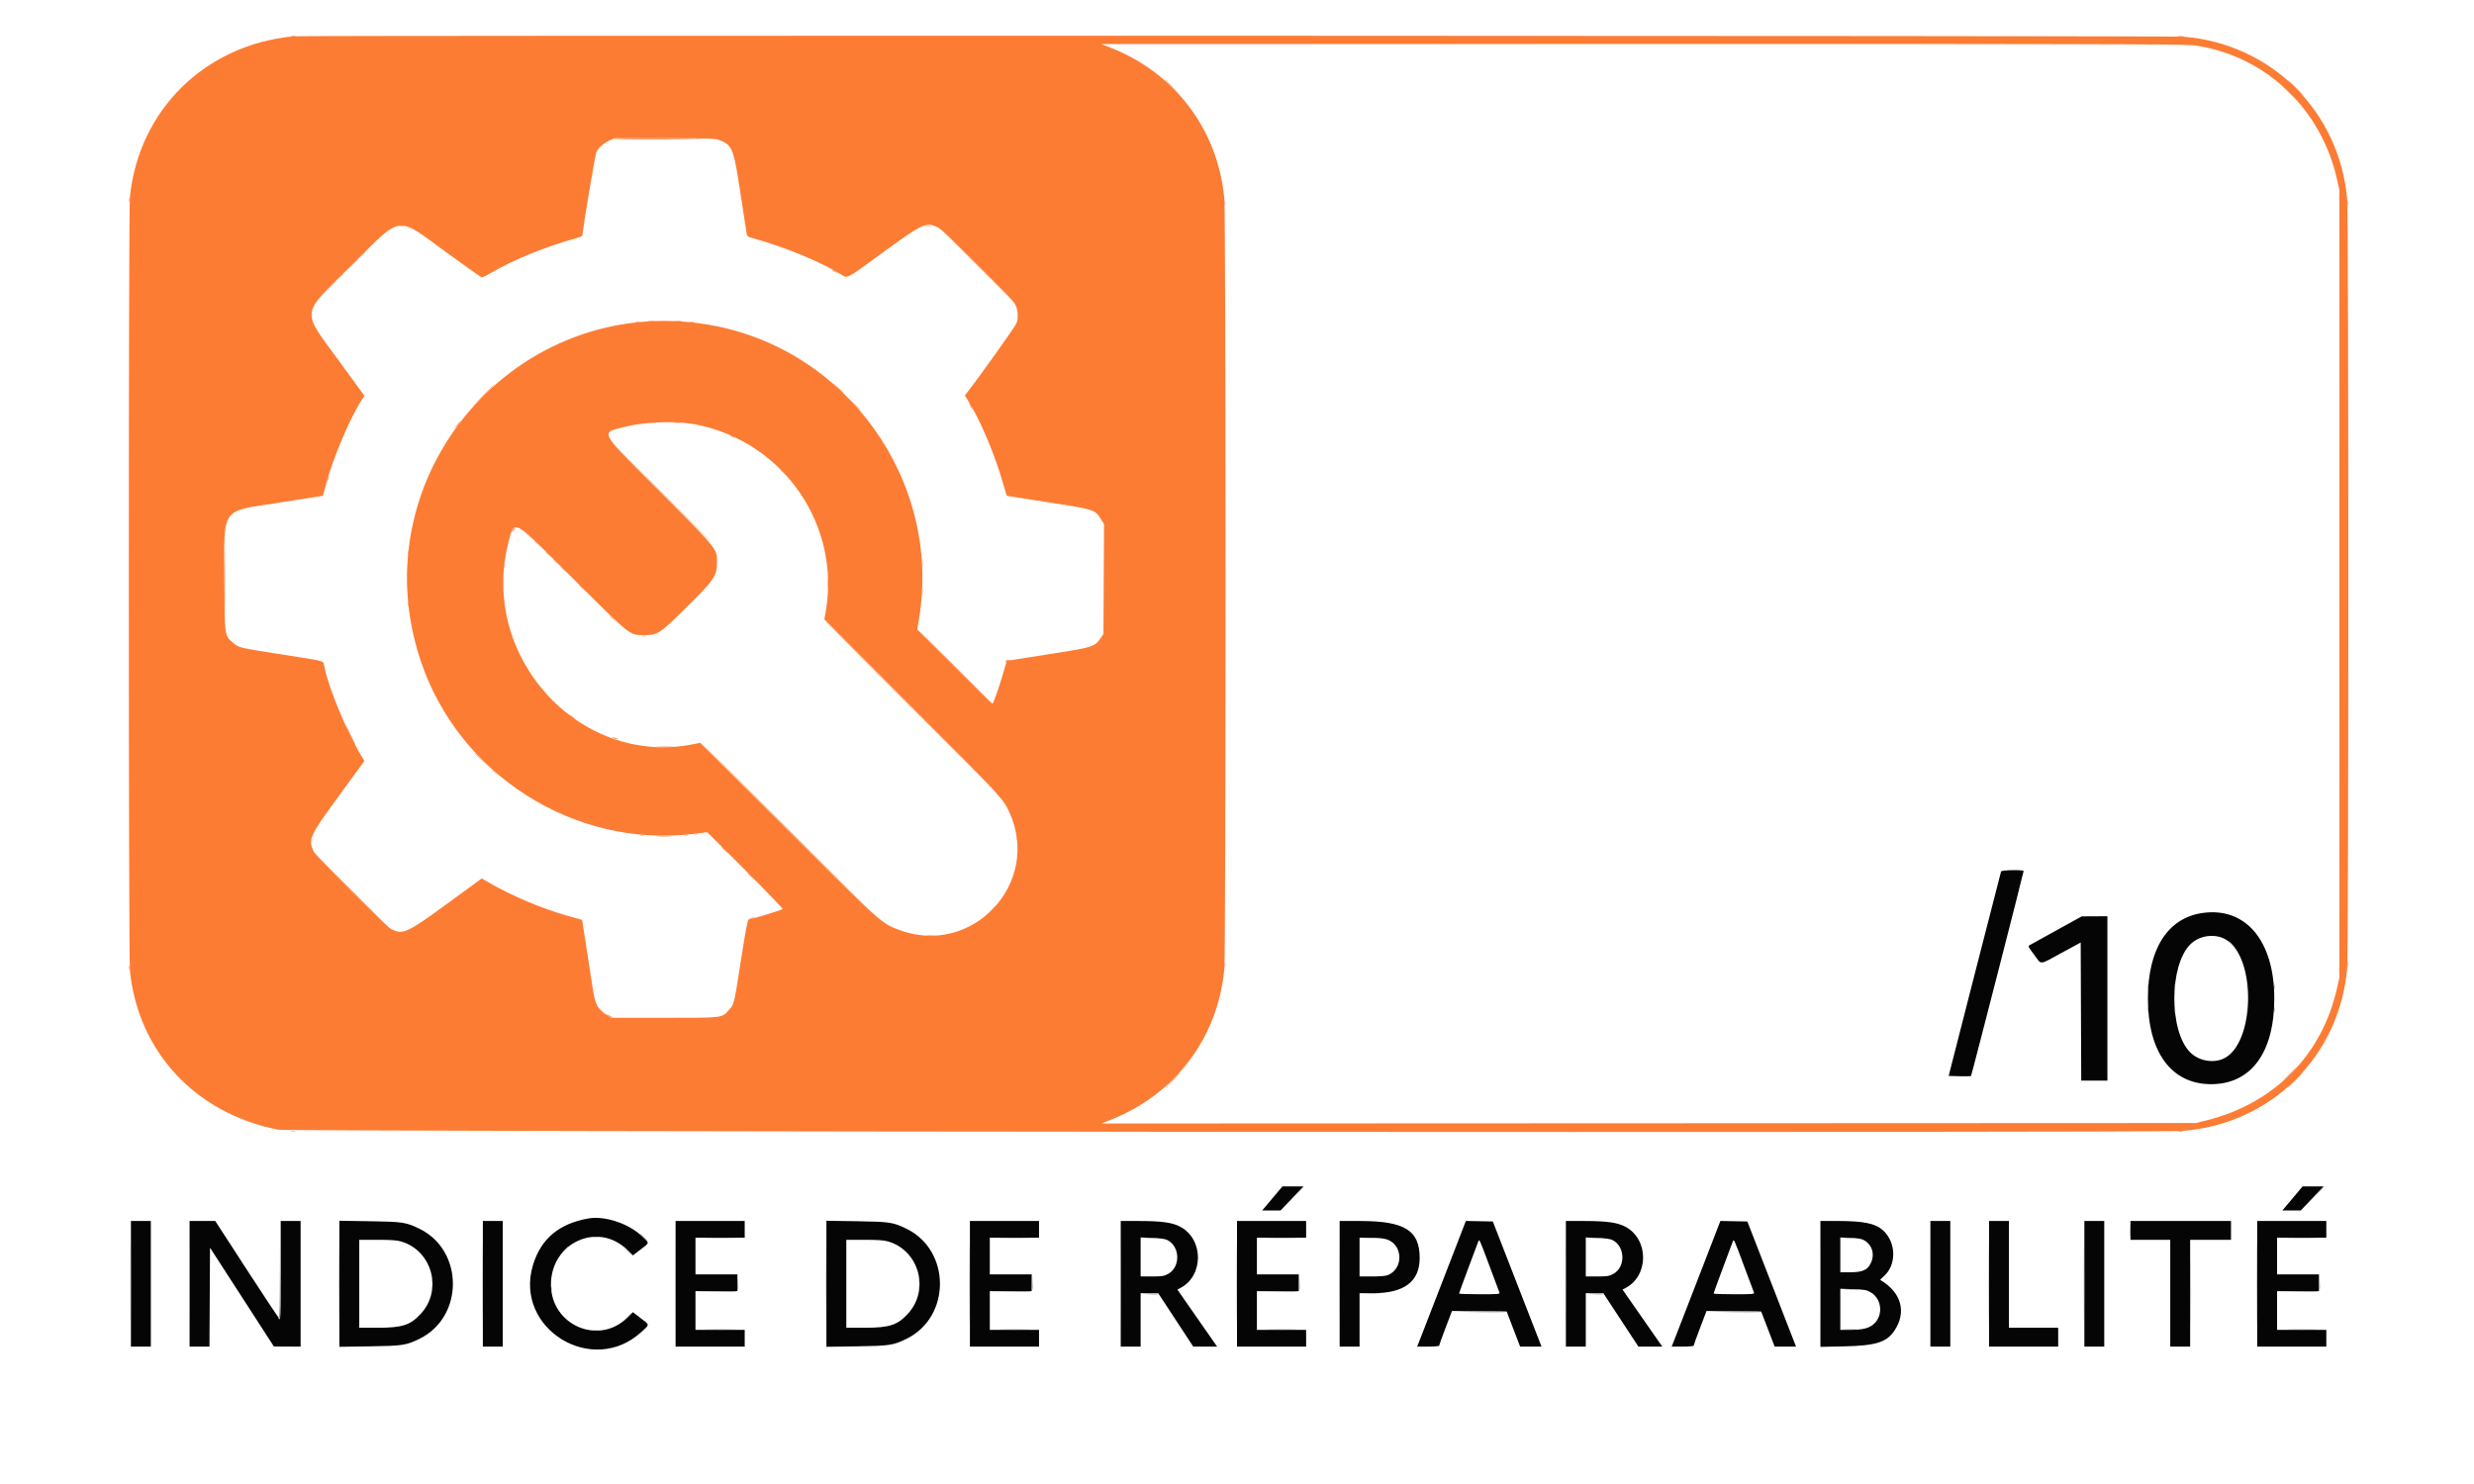 <svg id="svg" version="1.1" xmlns="http://www.w3.org/2000/svg" xmlns:xlink="http://www.w3.org/1999/xlink" width="400" height="239.966" viewBox="0, 0, 400,239.966">
  <g id="svgg">
    <path id="path0" d="M47.417 5.870 C 33.130 7.268,22.462 17.755,21.002 31.837 C 20.764 34.142,20.770 154.667,21.009 157.010 C 22.347 170.123,31.617 180.066,44.955 182.695 C 46.663 183.031,348.758 183.229,352.921 182.897 C 367.253 181.751,378.268 170.837,379.499 156.562 C 379.742 153.746,379.742 35.077,379.499 32.261 C 378.273 18.040,367.248 7.078,353.024 5.933 C 351.021 5.772,49.056 5.710,47.417 5.870 M355.560 7.454 C 366.605 9.342,375.337 17.779,377.848 28.990 L 378.239 30.737 378.239 94.412 L 378.239 158.086 377.848 159.829 C 375.433 170.612,367.732 178.428,356.816 181.175 L 355.038 181.622 266.554 181.661 L 178.069 181.699 179.518 181.131 C 190.031 177.010,196.995 167.731,197.958 156.562 C 198.201 153.746,198.201 35.077,197.958 32.261 C 196.995 21.088,190.030 11.809,179.518 7.692 L 178.069 7.125 265.817 7.119 C 353.008 7.113,353.578 7.115,355.560 7.454 M116.163 22.604 C 118.260 23.344,118.576 23.993,119.406 29.255 C 120.113 33.735,120.525 36.395,120.688 37.547 C 120.788 38.249,120.806 38.266,121.741 38.524 C 126.746 39.905,132.449 42.239,135.809 44.279 C 137.117 45.074,136.535 45.358,142.475 41.026 C 149.340 36.020,149.764 35.828,151.751 36.835 C 152.517 37.223,163.497 48.148,164.038 49.061 C 164.631 50.061,164.743 51.378,164.316 52.342 C 164.048 52.947,158.370 60.916,156.473 63.349 L 156.001 63.955 156.494 64.748 C 158.513 67.991,160.803 73.394,162.172 78.146 C 162.493 79.259,162.772 80.178,162.792 80.188 C 162.812 80.199,164.962 80.536,167.570 80.937 C 177.225 82.425,176.979 82.353,177.998 83.960 L 178.501 84.754 178.455 93.647 L 178.408 102.540 177.861 103.328 C 177.013 104.549,176.500 104.717,170.957 105.583 C 168.256 106.006,165.350 106.465,164.501 106.605 C 163.651 106.744,162.913 106.859,162.861 106.859 C 162.810 106.859,162.647 107.297,162.499 107.832 C 161.808 110.340,160.629 113.802,160.467 113.802 C 160.367 113.802,157.589 111.104,154.292 107.806 L 148.299 101.811 148.586 100.089 C 152.299 77.797,136.850 56.239,114.479 52.498 C 83.393 47.298,58.027 76.973,68.011 106.859 C 74.168 125.289,92.872 137.178,112.070 134.865 L 114.351 134.590 120.508 140.745 C 123.894 144.130,126.609 146.950,126.542 147.011 C 126.322 147.208,121.481 148.688,121.056 148.688 C 120.885 148.688,120.576 150.300,119.838 155.049 C 118.682 162.486,118.703 162.397,117.909 163.276 C 116.654 164.664,117.112 164.606,107.407 164.606 L 98.796 164.606 98.023 164.116 C 96.650 163.245,96.226 162.444,95.862 160.034 C 95.756 159.335,95.372 156.859,95.008 154.530 C 94.644 152.202,94.297 149.953,94.237 149.534 L 94.128 148.772 91.565 148.049 C 87.553 146.917,82.678 144.847,79.041 142.732 L 77.895 142.065 72.436 146.052 C 65.697 150.973,65.132 151.228,63.202 150.223 C 62.431 149.822,51.111 138.481,50.741 137.740 C 49.762 135.776,49.964 135.325,54.789 128.721 L 58.921 123.064 58.499 122.370 C 56.058 118.367,53.056 111.106,52.404 107.629 C 52.253 106.828,52.831 106.979,45.598 105.847 C 38.571 104.747,38.584 104.750,37.689 103.965 C 36.284 102.732,36.331 103.068,36.277 93.839 C 36.206 81.943,35.659 82.759,44.623 81.370 C 47.417 80.937,50.268 80.493,50.958 80.382 L 52.213 80.182 52.680 78.406 C 53.808 74.110,56.839 67.009,58.619 64.491 L 58.940 64.037 54.793 58.347 C 48.666 49.942,48.503 51.156,56.870 42.874 C 65.217 34.611,63.885 34.776,72.362 40.955 C 75.322 43.112,77.820 44.877,77.914 44.877 C 78.008 44.877,78.680 44.534,79.406 44.115 C 83.236 41.907,88.160 39.906,93.184 38.518 C 93.719 38.370,94.157 38.188,94.157 38.113 C 94.157 37.371,96.238 24.953,96.422 24.598 C 96.803 23.860,97.552 23.188,98.476 22.755 L 99.323 22.357 107.388 22.356 C 114.076 22.354,115.574 22.397,116.163 22.604 M112.982 68.742 C 126.838 71.731,135.883 84.976,133.519 98.815 L 133.287 100.169 147.399 114.310 C 161.728 128.669,162.178 129.154,163.169 131.300 C 168.493 142.822,157.142 154.902,145.265 150.354 C 142.478 149.286,142.360 149.180,127.265 134.135 L 113.209 120.125 112.108 120.349 C 93.706 124.095,77.331 106.113,82.246 87.553 C 83.201 83.947,82.729 83.674,92.714 93.625 C 102.098 102.977,101.762 102.710,104.149 102.710 C 106.364 102.710,106.640 102.527,111.059 98.152 C 115.473 93.782,115.919 93.128,115.919 91.028 C 115.919 88.705,116.244 89.112,106.813 79.648 C 96.656 69.455,96.967 70.030,101.051 69.026 C 104.653 68.140,109.643 68.021,112.982 68.742 " stroke="none" fill="#fc7c34" fill-rule="evenodd"></path>
    <path id="path1" d="M323.537 140.940 C 323.494 141.056,321.570 148.544,319.260 157.578 L 315.061 174.005 316.824 174.053 C 317.794 174.080,318.628 174.062,318.677 174.013 C 318.767 173.923,327.180 141.133,327.180 140.871 C 327.180 140.629,323.625 140.695,323.537 140.940 M355.954 147.674 C 350.426 148.538,347.276 153.547,347.276 161.473 C 347.276 170.134,351.045 175.292,357.409 175.340 C 363.915 175.388,367.711 170.280,367.711 161.473 C 367.711 152.082,363.014 146.570,355.954 147.674 M332.599 150.400 C 330.411 151.610,328.447 152.694,328.235 152.810 C 327.852 153.018,327.856 153.026,328.888 154.410 C 330.142 156.091,329.596 156.128,333.305 154.114 L 336.410 152.429 336.453 163.598 L 336.497 174.767 338.613 174.767 L 340.728 174.767 340.728 161.473 L 340.728 148.180 338.654 148.190 L 336.579 148.201 332.599 150.400 M359.960 151.995 C 364.892 155.046,364.546 168.917,359.480 171.217 C 357.747 172.004,355.425 171.544,354.065 170.145 C 350.681 166.664,350.718 156.140,354.127 152.732 C 355.622 151.237,358.206 150.911,359.960 151.995 M205.706 193.819 L 204.068 195.766 205.552 195.766 L 207.037 195.766 208.135 194.623 C 208.739 193.994,209.572 193.118,209.986 192.676 L 210.739 191.871 209.042 191.871 L 207.344 191.871 205.706 193.819 M370.651 193.819 L 369.013 195.766 370.497 195.766 L 371.982 195.766 373.080 194.623 C 373.684 193.994,374.517 193.118,374.931 192.676 L 375.684 191.871 373.987 191.871 L 372.289 191.871 370.651 193.819 M95.174 197.049 C 90.419 197.860,87.468 200.328,86.178 204.572 C 83.042 214.892,95.857 222.746,103.763 215.351 C 105.062 214.136,105.077 214.323,103.580 213.171 L 102.335 212.212 101.367 213.148 C 96.737 217.634,89.093 214.279,89.079 207.756 C 89.065 200.999,96.636 197.510,101.367 202.093 L 102.335 203.030 103.580 202.070 C 105.077 200.918,105.062 201.106,103.763 199.891 C 101.586 197.854,97.800 196.601,95.174 197.049 M21.169 207.621 L 21.169 217.782 22.777 217.782 L 24.386 217.782 24.386 207.621 L 24.386 197.460 22.777 197.460 L 21.169 197.460 21.169 207.621 M30.652 207.621 L 30.652 217.782 32.259 217.782 L 33.866 217.782 33.910 209.782 L 33.954 201.782 39.119 209.773 L 44.285 217.764 46.444 217.773 L 48.603 217.782 48.603 207.621 L 48.603 197.460 46.994 197.460 L 45.385 197.460 45.385 205.419 C 45.385 209.797,45.326 213.378,45.255 213.378 C 45.183 213.378,42.801 209.797,39.962 205.420 L 34.801 197.461 32.727 197.460 L 30.652 197.460 30.652 207.621 M54.869 207.621 L 54.869 217.812 59.738 217.739 C 65.115 217.658,65.665 217.576,67.824 216.519 C 75.026 212.994,75.026 202.247,67.824 198.722 C 65.665 197.666,65.115 197.583,59.738 197.502 L 54.869 197.429 54.869 207.621 M78.069 207.621 L 78.069 217.782 79.678 217.782 L 81.287 217.782 81.287 207.621 L 81.287 197.460 79.678 197.460 L 78.069 197.460 78.069 207.621 M109.229 207.621 L 109.229 217.782 114.818 217.782 L 120.406 217.782 120.406 216.427 L 120.406 215.072 116.427 215.072 L 112.447 215.072 112.447 211.939 L 112.447 208.806 115.834 208.806 L 119.221 208.806 119.221 207.451 L 119.221 206.097 115.834 206.097 L 112.447 206.097 112.447 203.133 L 112.447 200.169 116.427 200.169 L 120.406 200.169 120.406 198.815 L 120.406 197.460 114.818 197.460 L 109.229 197.460 109.229 207.621 M133.616 207.621 L 133.616 217.812 138.484 217.739 C 143.862 217.658,144.412 217.576,146.571 216.519 C 153.773 212.994,153.773 202.247,146.571 198.722 C 144.412 197.666,143.862 197.583,138.484 197.502 L 133.616 197.429 133.616 207.621 M156.816 207.621 L 156.816 217.782 162.405 217.782 L 167.993 217.782 167.993 216.427 L 167.993 215.072 164.014 215.072 L 160.034 215.072 160.034 211.939 L 160.034 208.806 163.421 208.806 L 166.808 208.806 166.808 207.451 L 166.808 206.097 163.421 206.097 L 160.034 206.097 160.034 203.133 L 160.034 200.169 164.014 200.169 L 167.993 200.169 167.993 198.815 L 167.993 197.460 162.405 197.460 L 156.816 197.460 156.816 207.621 M181.202 207.621 L 181.202 217.782 182.811 217.782 L 184.420 217.782 184.420 213.463 L 184.420 209.145 185.841 209.145 L 187.262 209.145 190.095 213.463 L 192.927 217.782 194.859 217.782 L 196.790 217.782 195.873 216.469 C 195.369 215.747,193.922 213.671,192.658 211.856 L 190.359 208.555 190.819 208.318 C 194.623 206.355,194.649 200.472,190.863 198.412 C 189.596 197.722,187.862 197.473,184.293 197.466 L 181.202 197.460 181.202 207.621 M200.000 207.621 L 200.000 217.782 205.588 217.782 L 211.177 217.782 211.177 216.427 L 211.177 215.072 207.197 215.072 L 203.218 215.072 203.218 211.939 L 203.218 208.806 206.605 208.806 L 209.992 208.806 209.992 207.451 L 209.992 206.097 206.605 206.097 L 203.218 206.097 203.218 203.133 L 203.218 200.169 207.197 200.169 L 211.177 200.169 211.177 198.815 L 211.177 197.460 205.588 197.460 L 200.000 197.460 200.000 207.621 M216.596 207.621 L 216.596 217.782 218.205 217.782 L 219.814 217.782 219.814 213.463 L 219.814 209.145 221.980 209.145 C 227.031 209.145,229.525 207.272,229.535 203.472 C 229.547 198.986,227.138 197.478,219.941 197.466 L 216.596 197.460 216.596 207.621 M233.287 207.070 C 231.244 212.356,229.471 216.928,229.348 217.231 L 229.123 217.782 230.904 217.782 C 231.883 217.782,232.684 217.711,232.684 217.626 C 232.684 217.540,233.151 216.243,233.722 214.744 L 234.760 212.018 239.181 212.063 L 243.602 212.108 244.689 214.945 L 245.777 217.782 247.506 217.782 L 249.235 217.782 245.299 207.663 L 241.363 197.544 239.183 197.502 L 237.003 197.459 233.287 207.070 M253.175 207.621 L 253.175 217.782 254.784 217.782 L 256.393 217.782 256.393 213.463 L 256.393 209.145 257.814 209.145 L 259.235 209.145 262.068 213.463 L 264.900 217.782 266.832 217.782 L 268.763 217.782 267.846 216.469 C 267.342 215.747,265.895 213.671,264.631 211.856 L 262.332 208.555 262.792 208.318 C 266.595 206.355,266.622 200.472,262.836 198.412 C 261.569 197.722,259.835 197.473,256.266 197.466 L 253.175 197.460 253.175 207.621 M274.439 207.070 C 272.396 212.356,270.623 216.928,270.499 217.231 L 270.275 217.782 272.055 217.782 C 273.035 217.782,273.836 217.711,273.836 217.626 C 273.836 217.540,274.303 216.243,274.874 214.744 L 275.912 212.018 280.332 212.063 L 284.753 212.108 285.841 214.945 L 286.929 217.782 288.658 217.782 L 290.387 217.782 286.451 207.663 L 282.515 197.544 280.334 197.502 L 278.154 197.459 274.439 207.070 M294.327 207.641 L 294.327 217.821 298.180 217.740 C 303.209 217.635,304.986 217.093,306.236 215.282 C 308.323 212.260,307.450 209.020,304.004 206.999 C 303.971 206.980,304.224 206.719,304.565 206.419 C 306.680 204.562,306.602 200.892,304.407 198.932 C 303.206 197.858,301.280 197.468,297.163 197.463 L 294.327 197.460 294.327 207.641 M312.108 207.621 L 312.108 217.782 313.717 217.782 L 315.326 217.782 315.326 207.621 L 315.326 197.460 313.717 197.460 L 312.108 197.460 312.108 207.621 M321.592 207.621 L 321.592 217.782 327.180 217.782 L 332.769 217.782 332.769 216.257 L 332.769 214.733 328.789 214.733 L 324.809 214.733 324.809 206.097 L 324.809 197.460 323.201 197.460 L 321.592 197.460 321.592 207.621 M337.003 207.621 L 337.003 217.782 338.611 217.782 L 340.220 217.782 340.220 207.621 L 340.220 197.460 338.611 197.460 L 337.003 197.460 337.003 207.621 M344.454 198.984 L 344.454 200.508 347.671 200.508 L 350.889 200.508 350.889 209.145 L 350.889 217.782 352.498 217.782 L 354.107 217.782 354.107 209.145 L 354.107 200.508 357.409 200.508 L 360.711 200.508 360.711 198.984 L 360.711 197.460 352.583 197.460 L 344.454 197.460 344.454 198.984 M364.945 207.621 L 364.945 217.782 370.533 217.782 L 376.122 217.782 376.122 216.427 L 376.122 215.072 372.142 215.072 L 368.163 215.072 368.163 211.939 L 368.163 208.806 371.550 208.806 L 374.936 208.806 374.936 207.451 L 374.936 206.097 371.550 206.097 L 368.163 206.097 368.163 203.133 L 368.163 200.169 372.142 200.169 L 376.122 200.169 376.122 198.815 L 376.122 197.460 370.533 197.460 L 364.945 197.460 364.945 207.621 M188.772 200.562 C 190.836 201.644,190.871 204.966,188.830 206.045 C 188.191 206.383,187.846 206.435,186.256 206.435 L 184.420 206.435 184.420 203.281 L 184.420 200.127 186.325 200.203 C 187.657 200.256,188.393 200.364,188.772 200.562 M224.154 200.420 C 226.810 201.209,226.999 205.105,224.434 206.202 C 224.072 206.357,223.205 206.435,221.851 206.435 L 219.814 206.435 219.814 203.302 L 219.814 200.169 221.561 200.169 C 222.612 200.169,223.645 200.269,224.154 200.420 M260.745 200.562 C 262.809 201.644,262.844 204.966,260.803 206.045 C 260.164 206.383,259.819 206.435,258.229 206.435 L 256.393 206.435 256.393 203.281 L 256.393 200.127 258.298 200.203 C 259.630 200.256,260.366 200.364,260.745 200.562 M301.426 200.597 C 302.720 201.355,303.150 202.884,302.466 204.297 C 301.929 205.406,301.119 205.758,299.100 205.758 L 297.544 205.758 297.544 202.944 L 297.544 200.130 299.200 200.196 C 300.454 200.247,300.993 200.344,301.426 200.597 M64.872 200.781 C 69.868 202.261,71.595 208.607,68.050 212.459 C 66.345 214.312,65.049 214.733,61.055 214.733 L 58.086 214.733 58.086 207.621 L 58.086 200.508 61.019 200.508 C 63.221 200.508,64.181 200.576,64.872 200.781 M143.619 200.781 C 148.615 202.261,150.342 208.607,146.797 212.459 C 145.092 214.312,143.796 214.733,139.802 214.733 L 136.833 214.733 136.833 207.621 L 136.833 200.508 139.766 200.508 C 141.967 200.508,142.928 200.576,143.619 200.781 M240.798 204.671 C 241.628 206.899,242.360 208.855,242.425 209.018 C 242.535 209.294,242.317 209.314,239.222 209.314 C 237.396 209.314,235.902 209.262,235.902 209.198 C 235.902 209.134,236.560 207.324,237.365 205.176 C 238.170 203.028,238.896 201.088,238.979 200.866 C 239.186 200.306,239.120 200.166,240.798 204.671 M281.950 204.671 C 282.779 206.899,283.511 208.855,283.576 209.018 C 283.686 209.294,283.468 209.314,280.374 209.314 C 278.548 209.314,277.053 209.262,277.053 209.198 C 277.053 209.134,277.712 207.324,278.517 205.176 C 279.322 203.028,280.048 201.088,280.130 200.866 C 280.338 200.306,280.271 200.166,281.950 204.671 M302.490 209.022 C 304.261 210.060,304.517 212.717,302.980 214.106 C 302.184 214.825,301.181 215.072,299.060 215.072 L 297.544 215.072 297.544 211.749 L 297.544 208.427 299.628 208.496 C 301.517 208.559,301.783 208.608,302.490 209.022 " stroke="none" fill="#050505" fill-rule="evenodd"></path>
    <path id="path2" d="M47.121 5.875 C 47.284 5.917,47.551 5.917,47.714 5.875 C 47.877 5.832,47.743 5.797,47.417 5.797 C 47.091 5.797,46.958 5.832,47.121 5.875 M352.119 5.879 C 352.377 5.918,352.758 5.917,352.966 5.877 C 353.174 5.837,352.964 5.805,352.498 5.806 C 352.032 5.808,351.862 5.840,352.119 5.879 M353.133 7.229 C 353.296 7.272,353.563 7.272,353.726 7.229 C 353.889 7.187,353.755 7.152,353.429 7.152 C 353.103 7.152,352.970 7.187,353.133 7.229 M188.315 12.917 C 188.315 12.943,188.906 13.533,189.627 14.229 L 190.940 15.495 189.674 14.183 C 188.498 12.964,188.315 12.793,188.315 12.917 M371.126 14.225 C 371.867 14.970,372.511 15.580,372.558 15.580 C 372.604 15.580,372.036 14.970,371.296 14.225 C 370.555 13.480,369.911 12.870,369.864 12.870 C 369.817 12.870,370.385 13.480,371.126 14.225 M369.009 13.933 C 369.009 13.959,369.600 14.549,370.322 15.246 L 371.634 16.511 370.368 15.199 C 369.193 13.980,369.009 13.809,369.009 13.933 M99.032 22.493 C 98.765 22.598,109.516 22.584,113.887 22.474 C 114.911 22.448,112.053 22.415,107.536 22.402 C 103.019 22.389,99.192 22.430,99.032 22.493 M378.193 32.007 C 378.193 32.333,378.228 32.466,378.271 32.303 C 378.313 32.140,378.313 31.873,378.271 31.710 C 378.228 31.547,378.193 31.681,378.193 32.007 M20.869 32.345 C 20.869 32.671,20.904 32.805,20.947 32.642 C 20.989 32.479,20.989 32.212,20.947 32.049 C 20.904 31.886,20.869 32.019,20.869 32.345 M198.014 32.854 C 198.014 33.273,198.047 33.444,198.087 33.235 C 198.128 33.025,198.128 32.682,198.087 32.472 C 198.047 32.263,198.014 32.434,198.014 32.854 M379.555 32.854 C 379.555 33.273,379.588 33.444,379.628 33.235 C 379.669 33.025,379.669 32.682,379.628 32.472 C 379.588 32.263,379.555 32.434,379.555 32.854 M64.566 36.531 C 64.824 36.570,65.205 36.569,65.413 36.529 C 65.621 36.489,65.411 36.457,64.945 36.458 C 64.479 36.460,64.309 36.492,64.566 36.531 M149.579 36.531 C 149.836 36.570,150.217 36.569,150.426 36.529 C 150.634 36.489,150.423 36.457,149.958 36.458 C 149.492 36.460,149.322 36.492,149.579 36.531 M158.086 43.014 C 161.159 46.088,163.711 48.603,163.758 48.603 C 163.804 48.603,161.328 46.088,158.256 43.014 C 155.183 39.941,152.631 37.426,152.584 37.426 C 152.538 37.426,155.014 39.941,158.086 43.014 M58.499 41.194 L 58.002 41.744 58.552 41.247 C 58.855 40.973,59.102 40.726,59.102 40.697 C 59.102 40.566,58.963 40.681,58.499 41.194 M56.727 42.972 L 55.631 44.115 56.774 43.019 C 57.836 42.001,57.994 41.829,57.870 41.829 C 57.844 41.829,57.329 42.343,56.727 42.972 M134.462 43.598 C 134.462 43.645,134.691 43.801,134.970 43.946 C 135.250 44.090,135.478 44.170,135.478 44.124 C 135.478 44.077,135.250 43.921,134.970 43.776 C 134.691 43.632,134.462 43.552,134.462 43.598 M54.943 44.750 L 54.445 45.301 54.996 44.803 C 55.509 44.340,55.624 44.200,55.493 44.200 C 55.464 44.200,55.216 44.448,54.943 44.750 M52.748 46.952 L 51.228 48.518 52.794 46.998 C 54.249 45.585,54.438 45.385,54.315 45.385 C 54.290 45.385,53.585 46.090,52.748 46.952 M50.342 50.974 C 50.342 51.393,50.376 51.564,50.416 51.355 C 50.456 51.145,50.456 50.802,50.416 50.593 C 50.376 50.383,50.342 50.555,50.342 50.974 M164.485 51.058 C 164.487 51.524,164.520 51.695,164.558 51.437 C 164.597 51.180,164.596 50.799,164.556 50.590 C 164.516 50.382,164.484 50.593,164.485 51.058 M104.787 51.943 C 105.091 51.981,105.549 51.980,105.803 51.941 C 106.058 51.903,105.809 51.872,105.250 51.873 C 104.691 51.874,104.483 51.906,104.787 51.943 M109.190 51.943 C 109.495 51.981,109.952 51.980,110.206 51.941 C 110.461 51.903,110.212 51.872,109.653 51.873 C 109.094 51.874,108.886 51.906,109.190 51.943 M102.754 52.110 C 102.965 52.150,103.269 52.149,103.431 52.106 C 103.593 52.064,103.421 52.031,103.048 52.033 C 102.676 52.034,102.543 52.069,102.754 52.110 M111.560 52.110 C 111.771 52.150,112.075 52.149,112.237 52.106 C 112.399 52.064,112.227 52.031,111.854 52.033 C 111.482 52.034,111.349 52.069,111.560 52.110 M135.471 62.701 C 135.887 63.144,136.249 63.506,136.276 63.506 C 136.403 63.506,136.268 63.353,135.521 62.652 L 134.716 61.897 135.471 62.701 M77.897 64.141 L 75.953 66.130 77.942 64.186 C 79.791 62.379,80.009 62.151,79.887 62.151 C 79.862 62.151,78.967 63.046,77.897 64.141 M138.181 65.411 C 138.596 65.853,138.958 66.215,138.985 66.215 C 139.112 66.215,138.978 66.063,138.230 65.361 L 137.426 64.606 138.181 65.411 M156.901 65.707 C 157.045 65.986,157.202 66.215,157.248 66.215 C 157.295 66.215,157.215 65.986,157.070 65.707 C 156.926 65.428,156.769 65.199,156.723 65.199 C 156.676 65.199,156.756 65.428,156.901 65.707 M74.151 68.374 C 73.664 68.962,73.457 69.263,73.541 69.263 C 73.588 69.263,73.830 68.997,74.078 68.671 C 74.540 68.066,74.596 67.837,74.151 68.374 M105.210 68.369 C 105.467 68.408,105.848 68.407,106.057 68.366 C 106.265 68.326,106.054 68.294,105.588 68.296 C 105.123 68.297,104.952 68.330,105.210 68.369 M109.187 68.367 C 109.397 68.407,109.740 68.407,109.949 68.367 C 110.159 68.326,109.987 68.293,109.568 68.293 C 109.149 68.293,108.978 68.326,109.187 68.367 M118.205 70.533 C 118.438 70.667,118.704 70.775,118.798 70.775 C 118.891 70.775,118.776 70.667,118.544 70.533 C 118.311 70.400,118.044 70.291,117.951 70.291 C 117.858 70.291,117.972 70.400,118.205 70.533 M106.689 79.509 C 111.206 84.026,114.939 87.722,114.986 87.722 C 115.033 87.722,111.375 84.026,106.859 79.509 C 102.342 74.992,98.608 71.296,98.562 71.296 C 98.515 71.296,102.173 74.992,106.689 79.509 M126.157 75.910 C 126.859 76.658,127.011 76.792,127.011 76.665 C 127.011 76.638,126.649 76.276,126.207 75.861 L 125.402 75.106 126.157 75.910 M52.933 77.319 C 52.871 77.568,52.853 77.803,52.893 77.843 C 52.933 77.883,53.016 77.713,53.079 77.465 C 53.141 77.216,53.159 76.981,53.119 76.941 C 53.079 76.901,52.996 77.071,52.933 77.319 M36.319 93.480 C 36.319 97.997,36.341 99.845,36.367 97.587 C 36.394 95.328,36.394 91.632,36.367 89.373 C 36.341 87.115,36.319 88.963,36.319 93.480 M82.895 85.691 C 82.462 86.169,82.646 86.214,83.101 85.741 C 83.308 85.527,83.415 85.351,83.339 85.351 C 83.264 85.351,83.064 85.504,82.895 85.691 M85.182 86.283 C 85.688 86.795,86.140 87.214,86.187 87.214 C 86.233 87.214,85.857 86.795,85.351 86.283 C 84.845 85.771,84.393 85.351,84.347 85.351 C 84.300 85.351,84.676 85.771,85.182 86.283 M86.367 87.437 C 86.367 87.466,86.615 87.713,86.918 87.987 L 87.468 88.484 86.971 87.934 C 86.507 87.421,86.367 87.306,86.367 87.437 M65.916 89.416 C 65.916 89.742,65.951 89.875,65.993 89.712 C 66.036 89.549,66.036 89.282,65.993 89.119 C 65.951 88.956,65.916 89.090,65.916 89.416 M88.230 89.299 C 88.230 89.329,88.478 89.576,88.781 89.850 L 89.331 90.347 88.834 89.797 C 88.370 89.284,88.230 89.169,88.230 89.299 M149.079 91.194 C 149.080 91.753,149.111 91.961,149.149 91.657 C 149.187 91.352,149.186 90.895,149.147 90.640 C 149.109 90.386,149.078 90.635,149.079 91.194 M89.416 90.485 C 89.416 90.514,89.663 90.762,89.966 91.035 L 90.517 91.533 90.019 90.982 C 89.555 90.469,89.416 90.354,89.416 90.485 M65.776 93.480 C 65.776 95.017,65.802 95.646,65.833 94.877 C 65.864 94.109,65.864 92.851,65.833 92.083 C 65.802 91.315,65.776 91.943,65.776 93.480 M81.496 91.448 C 81.496 91.774,81.531 91.907,81.573 91.744 C 81.616 91.581,81.616 91.315,81.573 91.152 C 81.531 90.989,81.496 91.122,81.496 91.448 M90.601 91.670 C 90.601 91.699,90.849 91.947,91.152 92.221 L 91.702 92.718 91.205 92.168 C 90.741 91.655,90.601 91.539,90.601 91.670 M81.350 94.327 C 81.350 95.305,81.378 95.705,81.412 95.216 C 81.446 94.727,81.446 93.927,81.412 93.438 C 81.378 92.949,81.350 93.349,81.350 94.327 M133.843 94.412 C 133.844 95.157,133.873 95.440,133.909 95.042 C 133.945 94.644,133.944 94.034,133.908 93.687 C 133.872 93.340,133.842 93.666,133.843 94.412 M93.649 94.719 C 93.649 94.748,93.897 94.995,94.200 95.269 L 94.750 95.766 94.253 95.216 C 93.789 94.703,93.649 94.588,93.649 94.719 M149.079 95.766 C 149.080 96.325,149.111 96.533,149.149 96.229 C 149.187 95.925,149.186 95.467,149.147 95.213 C 149.109 94.958,149.078 95.207,149.079 95.766 M81.496 97.375 C 81.496 97.701,81.531 97.834,81.573 97.671 C 81.616 97.508,81.616 97.242,81.573 97.079 C 81.531 96.916,81.496 97.049,81.496 97.375 M65.916 97.714 C 65.916 98.040,65.951 98.173,65.993 98.010 C 66.036 97.847,66.036 97.580,65.993 97.417 C 65.951 97.254,65.916 97.388,65.916 97.714 M98.561 99.630 C 98.561 99.659,98.808 99.906,99.111 100.180 L 99.661 100.677 99.164 100.127 C 98.700 99.614,98.561 99.499,98.561 99.630 M146.994 114.056 C 154.678 121.740,161.003 128.027,161.049 128.027 C 161.096 128.027,154.847 121.740,147.163 114.056 C 139.480 106.372,133.155 100.085,133.108 100.085 C 133.062 100.085,139.310 106.372,146.994 114.056 M154.276 107.790 C 157.582 111.097,160.324 113.802,160.371 113.802 C 160.417 113.802,157.751 111.097,154.445 107.790 C 151.140 104.483,148.397 101.778,148.351 101.778 C 148.304 101.778,150.971 104.483,154.276 107.790 M103.853 102.911 C 104.016 102.954,104.282 102.954,104.445 102.911 C 104.608 102.868,104.475 102.834,104.149 102.834 C 103.823 102.834,103.690 102.868,103.853 102.911 M162.687 106.802 C 162.625 106.864,162.575 106.998,162.577 107.099 C 162.578 107.223,162.619 107.220,162.704 107.090 C 162.772 106.984,162.981 106.860,163.167 106.813 C 163.494 106.731,163.494 106.728,163.153 106.709 C 162.959 106.698,162.749 106.740,162.687 106.802 M88.908 113.040 C 89.224 113.366,89.520 113.633,89.567 113.633 C 89.613 113.633,89.393 113.366,89.077 113.040 C 88.761 112.714,88.464 112.447,88.418 112.447 C 88.371 112.447,88.592 112.714,88.908 113.040 M91.956 115.557 C 91.956 115.604,92.185 115.804,92.464 116.003 C 92.743 116.202,92.972 116.327,92.972 116.280 C 92.972 116.234,92.743 116.033,92.464 115.834 C 92.185 115.635,91.956 115.510,91.956 115.557 M55.885 117.418 C 55.885 117.602,57.403 120.576,57.497 120.576 C 57.573 120.576,56.109 117.545,55.950 117.372 C 55.914 117.333,55.885 117.354,55.885 117.418 M99.153 119.390 C 99.340 119.470,99.606 119.536,99.746 119.536 C 99.906 119.536,99.875 119.482,99.661 119.390 C 99.475 119.310,99.208 119.245,99.069 119.245 C 98.908 119.245,98.940 119.299,99.153 119.390 M126.926 133.785 C 134.470 141.329,140.681 147.502,140.727 147.502 C 140.774 147.502,134.640 141.329,127.096 133.785 C 119.552 126.240,113.341 120.068,113.295 120.068 C 113.248 120.068,119.382 126.240,126.926 133.785 M106.393 120.701 C 107.022 120.734,108.050 120.734,108.679 120.701 C 109.308 120.669,108.793 120.642,107.536 120.642 C 106.279 120.642,105.764 120.669,106.393 120.701 M76.715 121.808 C 76.715 121.833,77.305 122.424,78.027 123.120 L 79.340 124.386 78.074 123.074 C 76.898 121.855,76.715 121.684,76.715 121.808 M79.594 124.524 C 79.594 124.553,79.841 124.801,80.144 125.074 L 80.694 125.572 80.197 125.021 C 79.733 124.508,79.594 124.393,79.594 124.524 M112.151 134.918 C 112.314 134.960,112.580 134.960,112.743 134.918 C 112.906 134.875,112.773 134.840,112.447 134.840 C 112.121 134.840,111.988 134.875,112.151 134.918 M103.514 135.087 C 103.677 135.130,103.944 135.130,104.107 135.087 C 104.270 135.045,104.136 135.010,103.810 135.010 C 103.484 135.010,103.351 135.045,103.514 135.087 M110.627 135.087 C 110.790 135.130,111.056 135.130,111.219 135.087 C 111.382 135.045,111.249 135.010,110.923 135.010 C 110.597 135.010,110.464 135.045,110.627 135.087 M164.307 135.478 C 164.307 135.804,164.342 135.938,164.384 135.775 C 164.427 135.612,164.427 135.345,164.384 135.182 C 164.342 135.019,164.307 135.152,164.307 135.478 M106.393 135.265 C 106.928 135.298,107.805 135.298,108.340 135.265 C 108.876 135.231,108.438 135.204,107.367 135.204 C 106.296 135.204,105.857 135.231,106.393 135.265 M50.342 135.986 C 50.342 136.406,50.376 136.577,50.416 136.367 C 50.456 136.158,50.456 135.815,50.416 135.605 C 50.376 135.396,50.342 135.567,50.342 135.986 M116.681 137.056 C 116.681 137.085,116.928 137.332,117.231 137.606 L 117.782 138.103 117.284 137.553 C 116.821 137.040,116.681 136.925,116.681 137.056 M56.816 144.115 C 60.075 147.375,62.780 150.042,62.826 150.042 C 62.873 150.042,60.245 147.375,56.986 144.115 C 53.727 140.855,51.022 138.188,50.976 138.188 C 50.929 138.188,53.557 140.855,56.816 144.115 M120.914 141.289 C 120.914 141.318,121.162 141.566,121.465 141.840 L 122.015 142.337 121.518 141.787 C 121.054 141.274,120.914 141.158,120.914 141.289 M160.283 147.206 L 159.272 148.264 160.330 147.253 C 160.912 146.697,161.389 146.221,161.389 146.195 C 161.389 146.070,161.222 146.223,160.283 147.206 M121.338 148.518 C 121.124 148.610,121.093 148.664,121.253 148.664 C 121.393 148.664,121.660 148.598,121.846 148.518 C 122.059 148.426,122.091 148.373,121.931 148.373 C 121.791 148.373,121.524 148.438,121.338 148.518 M149.827 151.350 C 150.128 151.387,150.661 151.388,151.012 151.351 C 151.364 151.315,151.118 151.284,150.466 151.283 C 149.814 151.283,149.526 151.313,149.827 151.350 M198.014 155.970 C 198.014 156.389,198.047 156.560,198.087 156.351 C 198.128 156.141,198.128 155.798,198.087 155.588 C 198.047 155.379,198.014 155.550,198.014 155.970 M379.555 155.970 C 379.555 156.389,379.588 156.560,379.628 156.351 C 379.669 156.141,379.669 155.798,379.628 155.588 C 379.588 155.379,379.555 155.550,379.555 155.970 M20.869 156.478 C 20.869 156.804,20.904 156.937,20.947 156.774 C 20.989 156.611,20.989 156.344,20.947 156.181 C 20.904 156.018,20.869 156.152,20.869 156.478 M378.193 156.816 C 378.193 157.142,378.228 157.276,378.271 157.113 C 378.313 156.950,378.313 156.683,378.271 156.520 C 378.228 156.357,378.193 156.490,378.193 156.816 M96.698 162.966 C 96.698 162.995,96.945 163.243,97.248 163.516 L 97.798 164.014 97.301 163.463 C 96.837 162.950,96.698 162.835,96.698 162.966 M97.883 164.022 C 97.883 164.146,98.920 164.628,99.072 164.574 C 99.155 164.545,98.921 164.394,98.553 164.238 C 98.184 164.082,97.883 163.985,97.883 164.022 M370.195 173.666 C 369.501 174.365,368.971 174.936,369.018 174.936 C 369.064 174.936,369.670 174.365,370.364 173.666 C 371.058 172.968,371.588 172.396,371.541 172.396 C 371.494 172.396,370.889 172.968,370.195 173.666 M189.500 174.682 C 188.807 175.381,188.277 175.953,188.323 175.953 C 188.370 175.953,188.976 175.381,189.670 174.682 C 190.364 173.984,190.893 173.412,190.847 173.412 C 190.800 173.412,190.194 173.984,189.500 174.682 M371.041 174.682 C 370.348 175.381,369.818 175.953,369.865 175.953 C 369.911 175.953,370.517 175.381,371.211 174.682 C 371.905 173.984,372.434 173.412,372.388 173.412 C 372.341 173.412,371.735 173.984,371.041 174.682 M353.133 181.658 C 353.296 181.700,353.563 181.700,353.726 181.658 C 353.889 181.615,353.755 181.580,353.429 181.580 C 353.103 181.580,352.970 181.615,353.133 181.658 M47.121 183.013 C 47.284 183.055,47.551 183.055,47.714 183.013 C 47.877 182.970,47.743 182.935,47.417 182.935 C 47.091 182.935,46.958 182.970,47.121 183.013 M352.202 183.015 C 352.411 183.056,352.754 183.056,352.964 183.015 C 353.173 182.975,353.002 182.942,352.583 182.942 C 352.163 182.942,351.992 182.975,352.202 183.015 " stroke="none" fill="#fc9259" fill-rule="evenodd"></path>
    <path id="path3" d="M360.373 152.297 C 360.373 152.326,360.620 152.574,360.923 152.847 L 361.473 153.345 360.976 152.794 C 360.512 152.281,360.373 152.166,360.373 152.297 M347.206 159.610 C 347.208 159.983,347.243 160.116,347.283 159.905 C 347.324 159.694,347.322 159.389,347.280 159.227 C 347.237 159.066,347.204 159.238,347.206 159.610 M351.606 159.526 C 351.606 159.852,351.641 159.985,351.683 159.822 C 351.726 159.659,351.726 159.392,351.683 159.229 C 351.641 159.066,351.606 159.200,351.606 159.526 M363.291 159.526 C 363.291 159.852,363.326 159.985,363.368 159.822 C 363.411 159.659,363.411 159.392,363.368 159.229 C 363.326 159.066,363.291 159.200,363.291 159.526 M367.697 159.610 C 367.699 159.983,367.734 160.116,367.774 159.905 C 367.815 159.694,367.813 159.389,367.771 159.227 C 367.728 159.066,367.695 159.238,367.697 159.610 M347.206 163.336 C 347.208 163.709,347.243 163.841,347.283 163.631 C 347.324 163.420,347.322 163.115,347.280 162.953 C 347.237 162.791,347.204 162.964,347.206 163.336 M367.697 163.336 C 367.699 163.709,367.734 163.841,367.774 163.631 C 367.815 163.420,367.813 163.115,367.771 162.953 C 367.728 162.791,367.695 162.964,367.697 163.336 M351.606 163.421 C 351.606 163.747,351.641 163.880,351.683 163.717 C 351.726 163.554,351.726 163.287,351.683 163.124 C 351.641 162.961,351.606 163.095,351.606 163.421 M363.291 163.421 C 363.291 163.747,363.326 163.880,363.368 163.717 C 363.411 163.554,363.411 163.287,363.368 163.124 C 363.326 162.961,363.291 163.095,363.291 163.421 M209.992 192.633 C 209.580 193.052,209.282 193.395,209.328 193.395 C 209.375 193.395,209.750 193.052,210.161 192.633 C 210.572 192.214,210.871 191.871,210.824 191.871 C 210.778 191.871,210.403 192.214,209.992 192.633 M374.936 192.633 C 374.525 193.052,374.227 193.395,374.273 193.395 C 374.320 193.395,374.694 193.052,375.106 192.633 C 375.517 192.214,375.816 191.871,375.769 191.871 C 375.723 191.871,375.348 192.214,374.936 192.633 M21.079 207.621 C 21.079 213.256,21.100 215.561,21.126 212.743 C 21.152 209.926,21.152 205.315,21.126 202.498 C 21.100 199.680,21.079 201.986,21.079 207.621 M30.562 207.621 C 30.562 213.256,30.583 215.561,30.610 212.743 C 30.636 209.926,30.636 205.315,30.610 202.498 C 30.583 199.680,30.562 201.986,30.562 207.621 M45.257 205.302 C 45.224 211.585,45.172 213.204,45.004 213.110 C 44.836 213.015,44.836 213.037,45.001 213.215 C 45.377 213.621,45.389 213.344,45.343 205.319 L 45.297 197.375 45.257 205.302 M54.779 207.621 C 54.779 213.256,54.800 215.561,54.826 212.743 C 54.852 209.926,54.852 205.315,54.826 202.498 C 54.800 199.680,54.779 201.986,54.779 207.621 M77.980 207.621 C 77.980 213.256,78.001 215.561,78.027 212.743 C 78.053 209.926,78.053 205.315,78.027 202.498 C 78.001 199.680,77.980 201.986,77.980 207.621 M109.140 207.621 C 109.140 213.256,109.161 215.561,109.187 212.743 C 109.213 209.926,109.213 205.315,109.187 202.498 C 109.161 199.680,109.140 201.986,109.140 207.621 M133.526 207.621 C 133.526 213.256,133.547 215.561,133.573 212.743 C 133.599 209.926,133.599 205.315,133.573 202.498 C 133.547 199.680,133.526 201.986,133.526 207.621 M156.726 207.621 C 156.726 213.256,156.748 215.561,156.774 212.743 C 156.800 209.926,156.800 205.315,156.774 202.498 C 156.748 199.680,156.726 201.986,156.726 207.621 M181.113 207.621 C 181.113 213.256,181.134 215.561,181.160 212.743 C 181.186 209.926,181.186 205.315,181.160 202.498 C 181.134 199.680,181.113 201.986,181.113 207.621 M199.910 207.621 C 199.910 213.256,199.931 215.561,199.958 212.743 C 199.984 209.926,199.984 205.315,199.958 202.498 C 199.931 199.680,199.910 201.986,199.910 207.621 M216.506 207.621 C 216.506 213.256,216.528 215.561,216.554 212.743 C 216.580 209.926,216.580 205.315,216.554 202.498 C 216.528 199.680,216.506 201.986,216.506 207.621 M253.085 207.621 C 253.085 213.256,253.107 215.561,253.133 212.743 C 253.159 209.926,253.159 205.315,253.133 202.498 C 253.107 199.680,253.085 201.986,253.085 207.621 M294.237 207.621 C 294.237 213.256,294.258 215.561,294.284 212.743 C 294.310 209.926,294.310 205.315,294.284 202.498 C 294.258 199.680,294.237 201.986,294.237 207.621 M312.019 207.621 C 312.019 213.256,312.040 215.561,312.066 212.743 C 312.092 209.926,312.092 205.315,312.066 202.498 C 312.040 199.680,312.019 201.986,312.019 207.621 M321.502 207.621 C 321.502 213.256,321.523 215.561,321.549 212.743 C 321.576 209.926,321.576 205.315,321.549 202.498 C 321.523 199.680,321.502 201.986,321.502 207.621 M336.913 207.621 C 336.913 213.256,336.934 215.561,336.960 212.743 C 336.986 209.926,336.986 205.315,336.960 202.498 C 336.934 199.680,336.913 201.986,336.913 207.621 M344.346 198.984 C 344.346 199.869,344.374 200.231,344.409 199.788 C 344.444 199.346,344.444 198.622,344.409 198.180 C 344.374 197.737,344.346 198.099,344.346 198.984 M364.855 207.621 C 364.855 213.256,364.876 215.561,364.903 212.743 C 364.929 209.926,364.929 205.315,364.903 202.498 C 364.876 199.680,364.855 201.986,364.855 207.621 M103.980 200.085 C 104.296 200.411,104.592 200.677,104.639 200.677 C 104.685 200.677,104.465 200.411,104.149 200.085 C 103.833 199.759,103.536 199.492,103.490 199.492 C 103.443 199.492,103.664 199.759,103.980 200.085 M95.893 200.121 C 96.149 200.160,96.569 200.160,96.825 200.121 C 97.081 200.082,96.871 200.051,96.359 200.051 C 95.847 200.051,95.637 200.082,95.893 200.121 M114.447 200.296 C 115.593 200.325,117.422 200.325,118.511 200.296 C 119.600 200.266,118.662 200.242,116.427 200.242 C 114.191 200.242,113.300 200.267,114.447 200.296 M162.033 200.296 C 163.180 200.325,165.009 200.325,166.098 200.296 C 167.187 200.266,166.249 200.242,164.014 200.242 C 161.778 200.242,160.887 200.267,162.033 200.296 M185.230 200.294 C 185.722 200.329,186.484 200.328,186.924 200.294 C 187.363 200.259,186.960 200.231,186.029 200.231 C 185.097 200.232,184.738 200.260,185.230 200.294 M205.217 200.296 C 206.363 200.325,208.192 200.325,209.282 200.296 C 210.371 200.266,209.433 200.242,207.197 200.242 C 204.962 200.242,204.071 200.267,205.217 200.296 M220.703 200.294 C 221.238 200.328,222.115 200.328,222.650 200.294 C 223.186 200.261,222.748 200.233,221.677 200.233 C 220.605 200.233,220.167 200.261,220.703 200.294 M257.203 200.294 C 257.695 200.329,258.457 200.328,258.896 200.294 C 259.336 200.259,258.933 200.231,258.002 200.231 C 257.070 200.232,256.711 200.260,257.203 200.294 M298.269 200.294 C 298.715 200.329,299.400 200.329,299.793 200.293 C 300.186 200.258,299.822 200.229,298.984 200.229 C 298.146 200.230,297.824 200.259,298.269 200.294 M370.162 200.296 C 371.308 200.325,373.137 200.325,374.226 200.296 C 375.316 200.266,374.378 200.242,372.142 200.242 C 369.907 200.242,369.016 200.267,370.162 200.296 M354.185 209.145 C 354.185 213.942,354.207 215.904,354.234 213.506 C 354.260 211.107,354.260 207.182,354.234 204.784 C 354.207 202.386,354.185 204.348,354.185 209.145 M91.186 202.244 L 90.517 202.964 91.236 202.294 C 91.632 201.926,91.956 201.602,91.956 201.574 C 91.956 201.446,91.808 201.575,91.186 202.244 M101.355 202.202 C 101.719 202.574,102.054 202.879,102.101 202.879 C 102.147 202.879,101.888 202.574,101.524 202.202 C 101.160 201.829,100.825 201.524,100.778 201.524 C 100.731 201.524,100.991 201.829,101.355 202.202 M119.255 207.405 L 119.221 208.799 115.792 208.849 L 112.362 208.898 115.797 208.937 C 119.729 208.981,119.434 209.120,119.347 207.266 L 119.288 206.012 119.255 207.405 M166.841 207.405 L 166.808 208.799 163.378 208.849 L 159.949 208.898 163.384 208.937 C 167.316 208.981,167.021 209.120,166.934 207.266 L 166.875 206.012 166.841 207.405 M210.025 207.405 L 209.992 208.799 206.562 208.849 L 203.133 208.898 206.568 208.937 C 210.499 208.981,210.205 209.120,210.118 207.266 L 210.059 206.012 210.025 207.405 M374.970 207.405 L 374.936 208.799 371.507 208.849 L 368.078 208.898 371.513 208.937 C 375.444 208.981,375.150 209.120,375.063 207.266 L 375.004 206.012 374.970 207.405 M69.811 206.943 C 69.811 207.269,69.846 207.403,69.888 207.240 C 69.931 207.077,69.931 206.810,69.888 206.647 C 69.846 206.484,69.811 206.617,69.811 206.943 M148.557 206.943 C 148.557 207.269,148.592 207.403,148.635 207.240 C 148.678 207.077,148.678 206.810,148.635 206.647 C 148.592 206.484,148.557 206.617,148.557 206.943 M69.811 208.298 C 69.811 208.624,69.846 208.757,69.888 208.594 C 69.931 208.431,69.931 208.165,69.888 208.002 C 69.846 207.839,69.811 207.972,69.811 208.298 M148.557 208.298 C 148.557 208.624,148.592 208.757,148.635 208.594 C 148.678 208.431,148.678 208.165,148.635 208.002 C 148.592 207.839,148.557 207.972,148.557 208.298 M89.116 208.467 C 89.116 208.793,89.151 208.927,89.194 208.764 C 89.236 208.601,89.236 208.334,89.194 208.171 C 89.151 208.008,89.116 208.141,89.116 208.467 M298.440 208.593 C 298.979 208.626,299.817 208.626,300.303 208.592 C 300.788 208.558,300.347 208.530,299.323 208.531 C 298.298 208.531,297.901 208.559,298.440 208.593 M184.843 209.252 C 186.056 209.378,187.431 209.389,187.358 209.272 C 187.314 209.202,186.617 209.157,185.807 209.172 C 184.998 209.187,184.564 209.223,184.843 209.252 M220.794 209.270 C 221.380 209.304,222.294 209.303,222.826 209.270 C 223.358 209.236,222.879 209.209,221.761 209.209 C 220.644 209.210,220.208 209.237,220.794 209.270 M256.816 209.252 C 258.029 209.378,259.403 209.389,259.331 209.272 C 259.287 209.202,258.590 209.157,257.780 209.172 C 256.971 209.187,256.537 209.223,256.816 209.252 M236.156 212.142 C 239.932 212.263,243.653 212.267,243.581 212.151 C 243.538 212.081,241.507 212.040,239.067 212.059 C 236.628 212.078,235.318 212.116,236.156 212.142 M277.307 212.142 C 281.083 212.263,284.805 212.267,284.733 212.151 C 284.689 212.081,282.658 212.040,280.219 212.059 C 277.779 212.078,276.469 212.116,277.307 212.142 M101.347 213.082 L 100.677 213.802 101.397 213.132 C 102.066 212.510,102.195 212.362,102.067 212.362 C 102.039 212.362,101.715 212.686,101.347 213.082 M103.971 215.199 L 103.387 215.834 104.022 215.250 C 104.613 214.707,104.735 214.564,104.606 214.564 C 104.577 214.564,104.292 214.850,103.971 215.199 M114.447 215.029 C 115.593 215.059,117.422 215.058,118.511 215.029 C 119.600 215.000,118.662 214.976,116.427 214.976 C 114.191 214.976,113.300 215.000,114.447 215.029 M162.033 215.029 C 163.180 215.059,165.009 215.058,166.098 215.029 C 167.187 215.000,166.249 214.976,164.014 214.976 C 161.778 214.976,160.887 215.000,162.033 215.029 M205.217 215.029 C 206.363 215.059,208.192 215.058,209.282 215.029 C 210.371 215.000,209.433 214.976,207.197 214.976 C 204.962 214.976,204.071 215.000,205.217 215.029 M298.349 215.027 C 298.838 215.062,299.638 215.062,300.127 215.027 C 300.616 214.993,300.216 214.965,299.238 214.965 C 298.260 214.965,297.860 214.993,298.349 215.027 M370.162 215.029 C 371.308 215.059,373.137 215.058,374.226 215.029 C 375.316 215.000,374.378 214.976,372.142 214.976 C 369.907 214.976,369.016 215.000,370.162 215.029 M95.893 215.193 C 96.149 215.232,96.569 215.232,96.825 215.193 C 97.081 215.154,96.871 215.123,96.359 215.123 C 95.847 215.123,95.637 215.154,95.893 215.193 " stroke="none" fill="#a0a0a0" fill-rule="evenodd"></path>
  </g>
</svg>